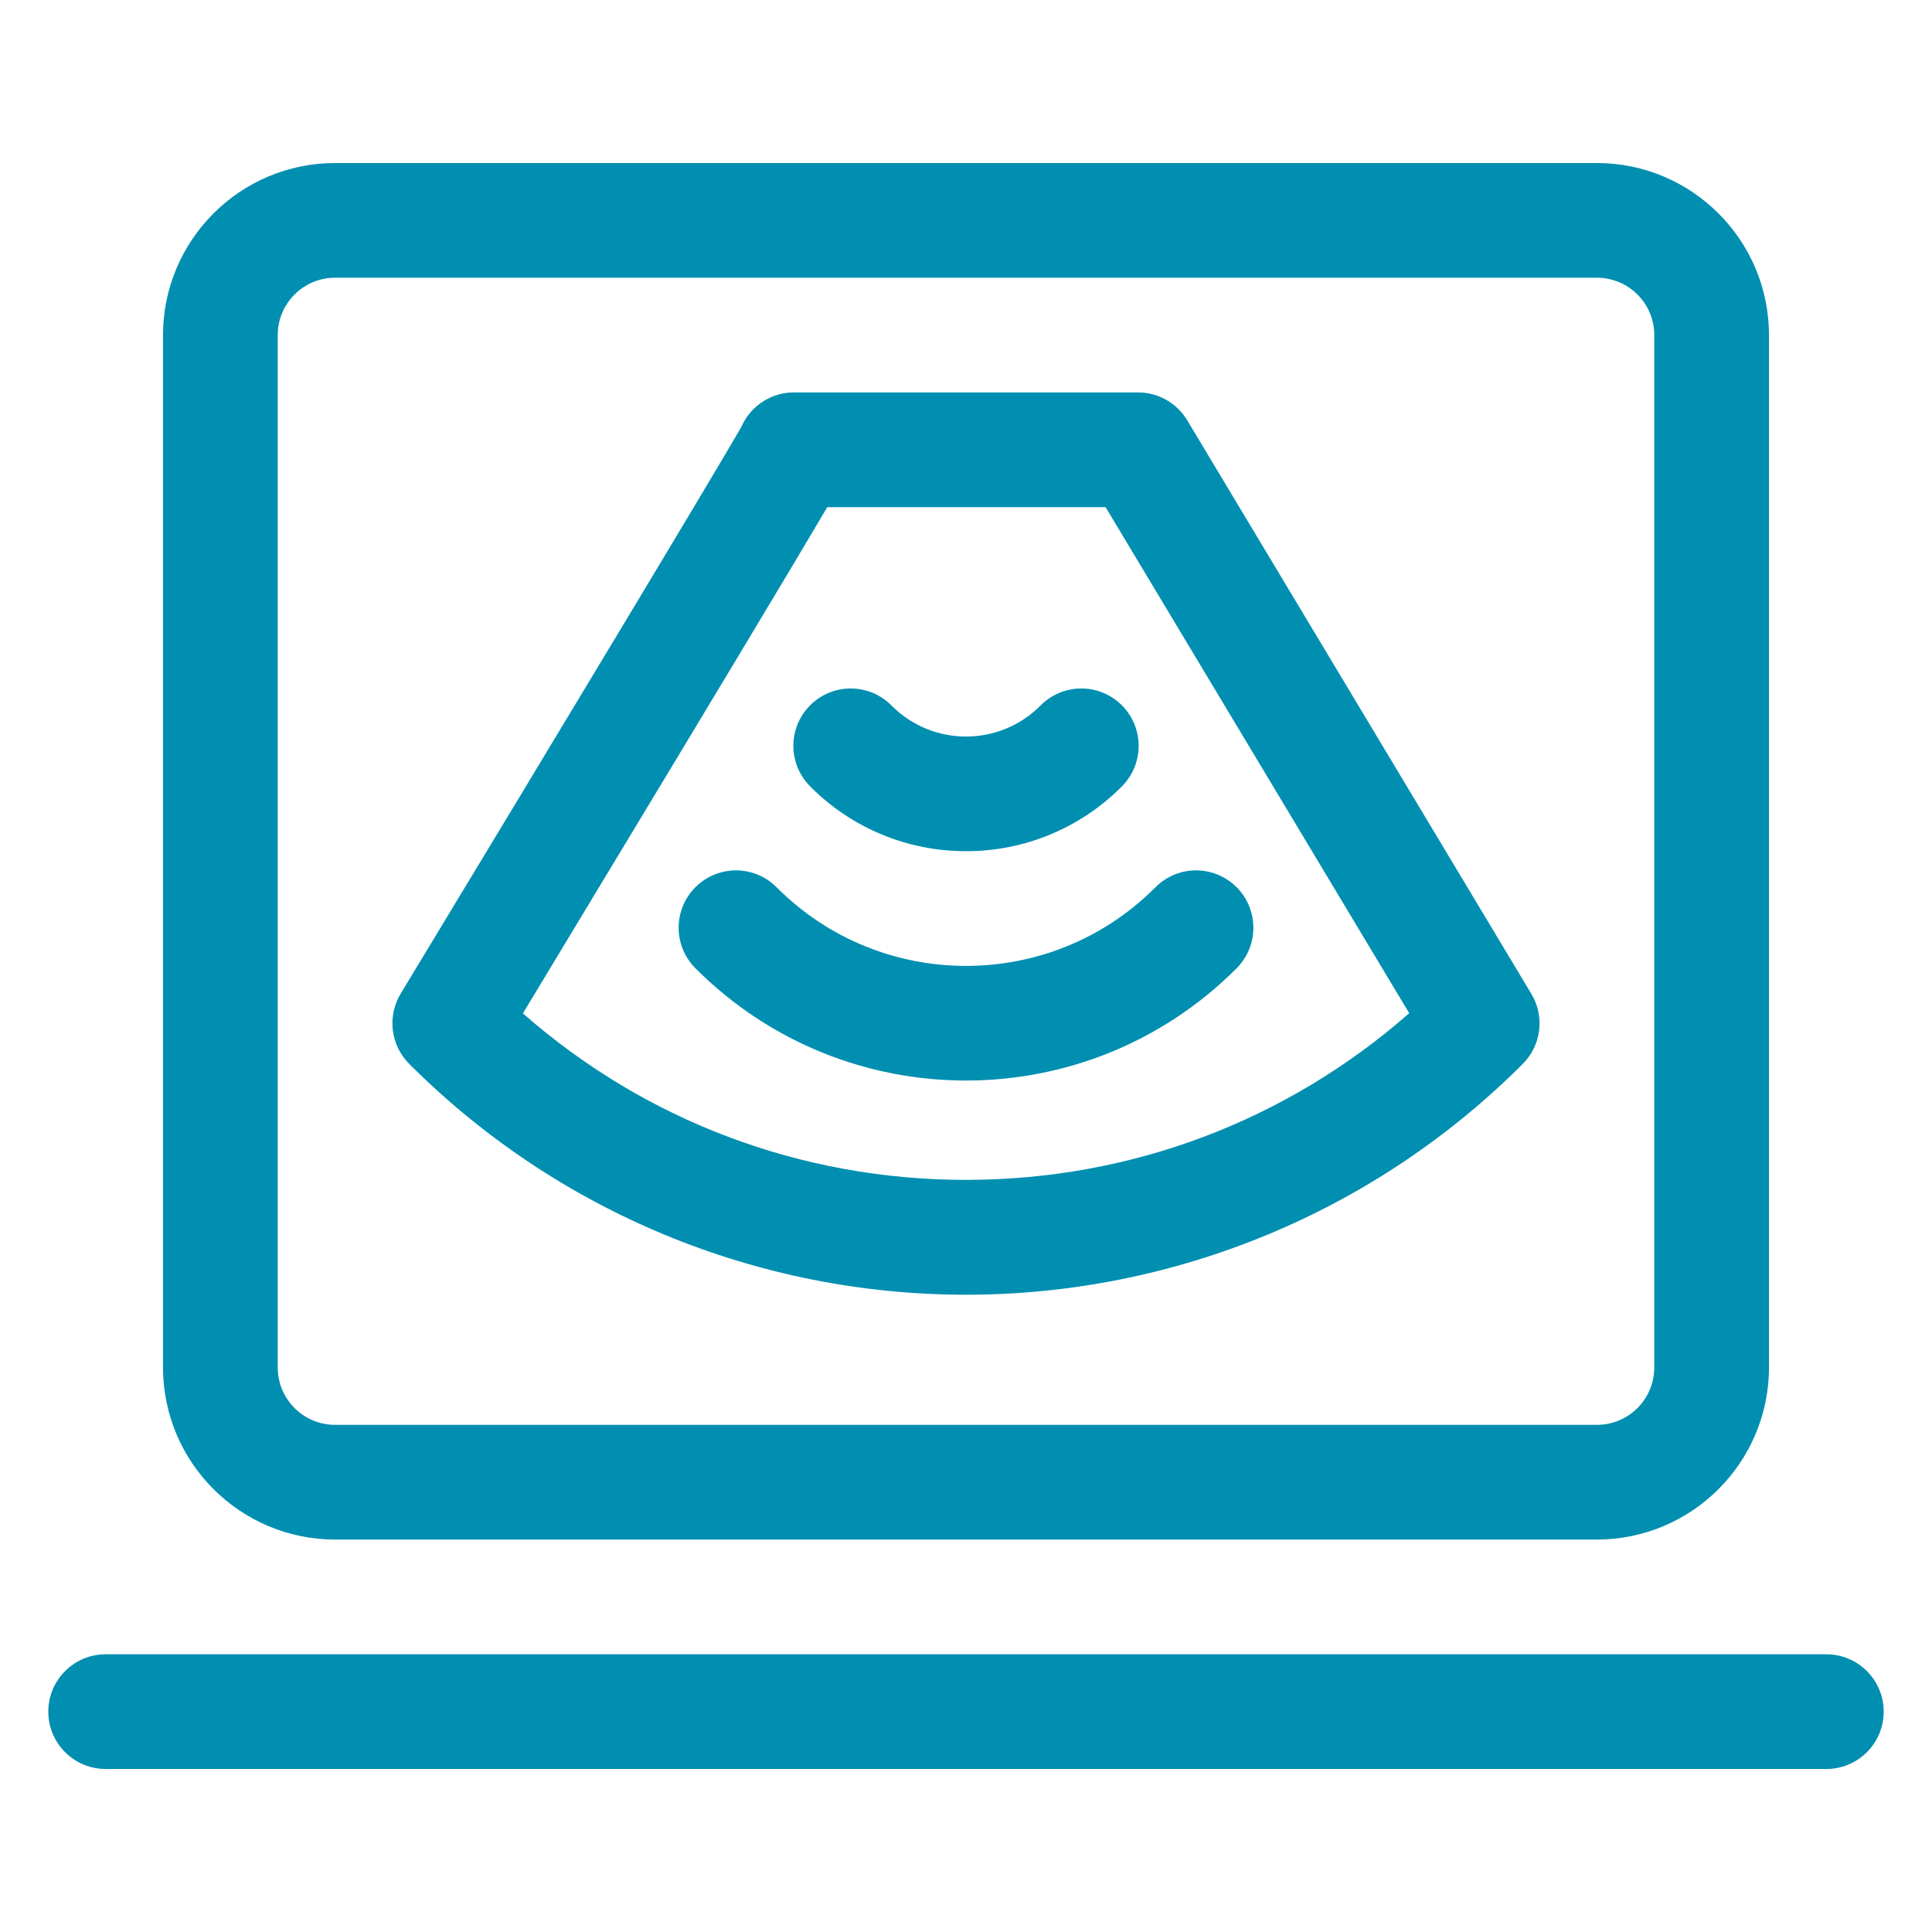 <?xml version="1.0" encoding="UTF-8"?>
<svg width="40px" height="40px" viewBox="0 0 40 40" version="1.1" xmlns="http://www.w3.org/2000/svg" xmlns:xlink="http://www.w3.org/1999/xlink">
    <!-- Generator: Sketch 52.1 (67048) - http://www.bohemiancoding.com/sketch -->
    <title>超声诊断仪</title>
    <desc>Created with Sketch.</desc>
    <g id="Page-1" stroke="none" stroke-width="1" fill="none" fill-rule="evenodd">
        <g id="我的报告-copy" transform="translate(-39, -184)" fill="#008FB0" fill-rule="nonzero">
            <g id="影像检查项目" transform="translate(39, 184)">
                <path d="M3.375,6.938 L3.375,28.312 C3.377,30.279 4.971,31.873 6.938,31.875 L33.062,31.875 C35.029,31.873 36.623,30.279 36.625,28.312 L36.625,6.938 C36.623,4.971 35.029,3.377 33.062,3.375 L6.938,3.375 C4.971,3.377 3.377,4.971 3.375,6.938 Z M5.75,6.938 C5.75,6.282 6.282,5.75 6.938,5.75 L33.062,5.75 C33.718,5.75 34.25,6.282 34.25,6.938 L34.25,28.312 C34.25,28.968 33.718,29.5 33.062,29.5 L6.938,29.5 C6.282,29.5 5.75,28.968 5.75,28.312 L5.75,6.938 Z M37.812,34.25 L2.188,34.25 C1.532,34.25 1,34.782 1,35.438 C1,36.093 1.532,36.625 2.188,36.625 L37.812,36.625 C38.468,36.625 39,36.093 39,35.438 C39,34.782 38.468,34.25 37.812,34.25 Z M8.473,22.027 C11.528,25.087 15.675,26.806 20,26.806 C24.324,26.806 28.471,25.087 31.527,22.027 C31.912,21.642 31.986,21.044 31.705,20.577 L24.58,8.702 C24.366,8.344 23.98,8.125 23.562,8.125 L16.483,8.125 C15.997,8.107 15.55,8.386 15.352,8.83 C14.97,9.515 11.468,15.329 8.302,20.562 C8.012,21.031 8.083,21.638 8.473,22.027 Z M13.908,15.874 C14.947,14.151 15.771,12.777 16.362,11.789 C16.688,11.242 16.946,10.809 17.128,10.5 L22.89,10.5 L29.176,20.977 C26.636,23.208 23.411,24.428 20,24.428 C16.589,24.428 13.366,23.211 10.826,20.981 C11.484,19.889 12.702,17.874 13.908,15.874 Z M20,17.623 C21.206,17.625 22.363,17.147 23.215,16.294 C23.522,15.995 23.645,15.554 23.536,15.14 C23.427,14.726 23.104,14.402 22.689,14.293 C22.275,14.184 21.834,14.307 21.536,14.614 C20.687,15.461 19.313,15.461 18.465,14.614 C18.166,14.307 17.725,14.184 17.311,14.293 C16.897,14.402 16.573,14.726 16.464,15.14 C16.356,15.554 16.478,15.995 16.786,16.294 C17.638,17.147 18.794,17.625 20,17.623 Z M25.59,20.06 C25.897,19.761 26.02,19.32 25.911,18.906 C25.802,18.492 25.479,18.168 25.064,18.059 C24.65,17.95 24.209,18.073 23.911,18.381 C21.755,20.537 18.246,20.537 16.09,18.381 C15.791,18.073 15.35,17.95 14.936,18.059 C14.522,18.168 14.198,18.492 14.089,18.906 C13.981,19.32 14.103,19.761 14.411,20.06 C17.5,23.142 22.501,23.142 25.59,20.06 Z" id="形状"></path>
            </g>
        </g>
    </g>
</svg>